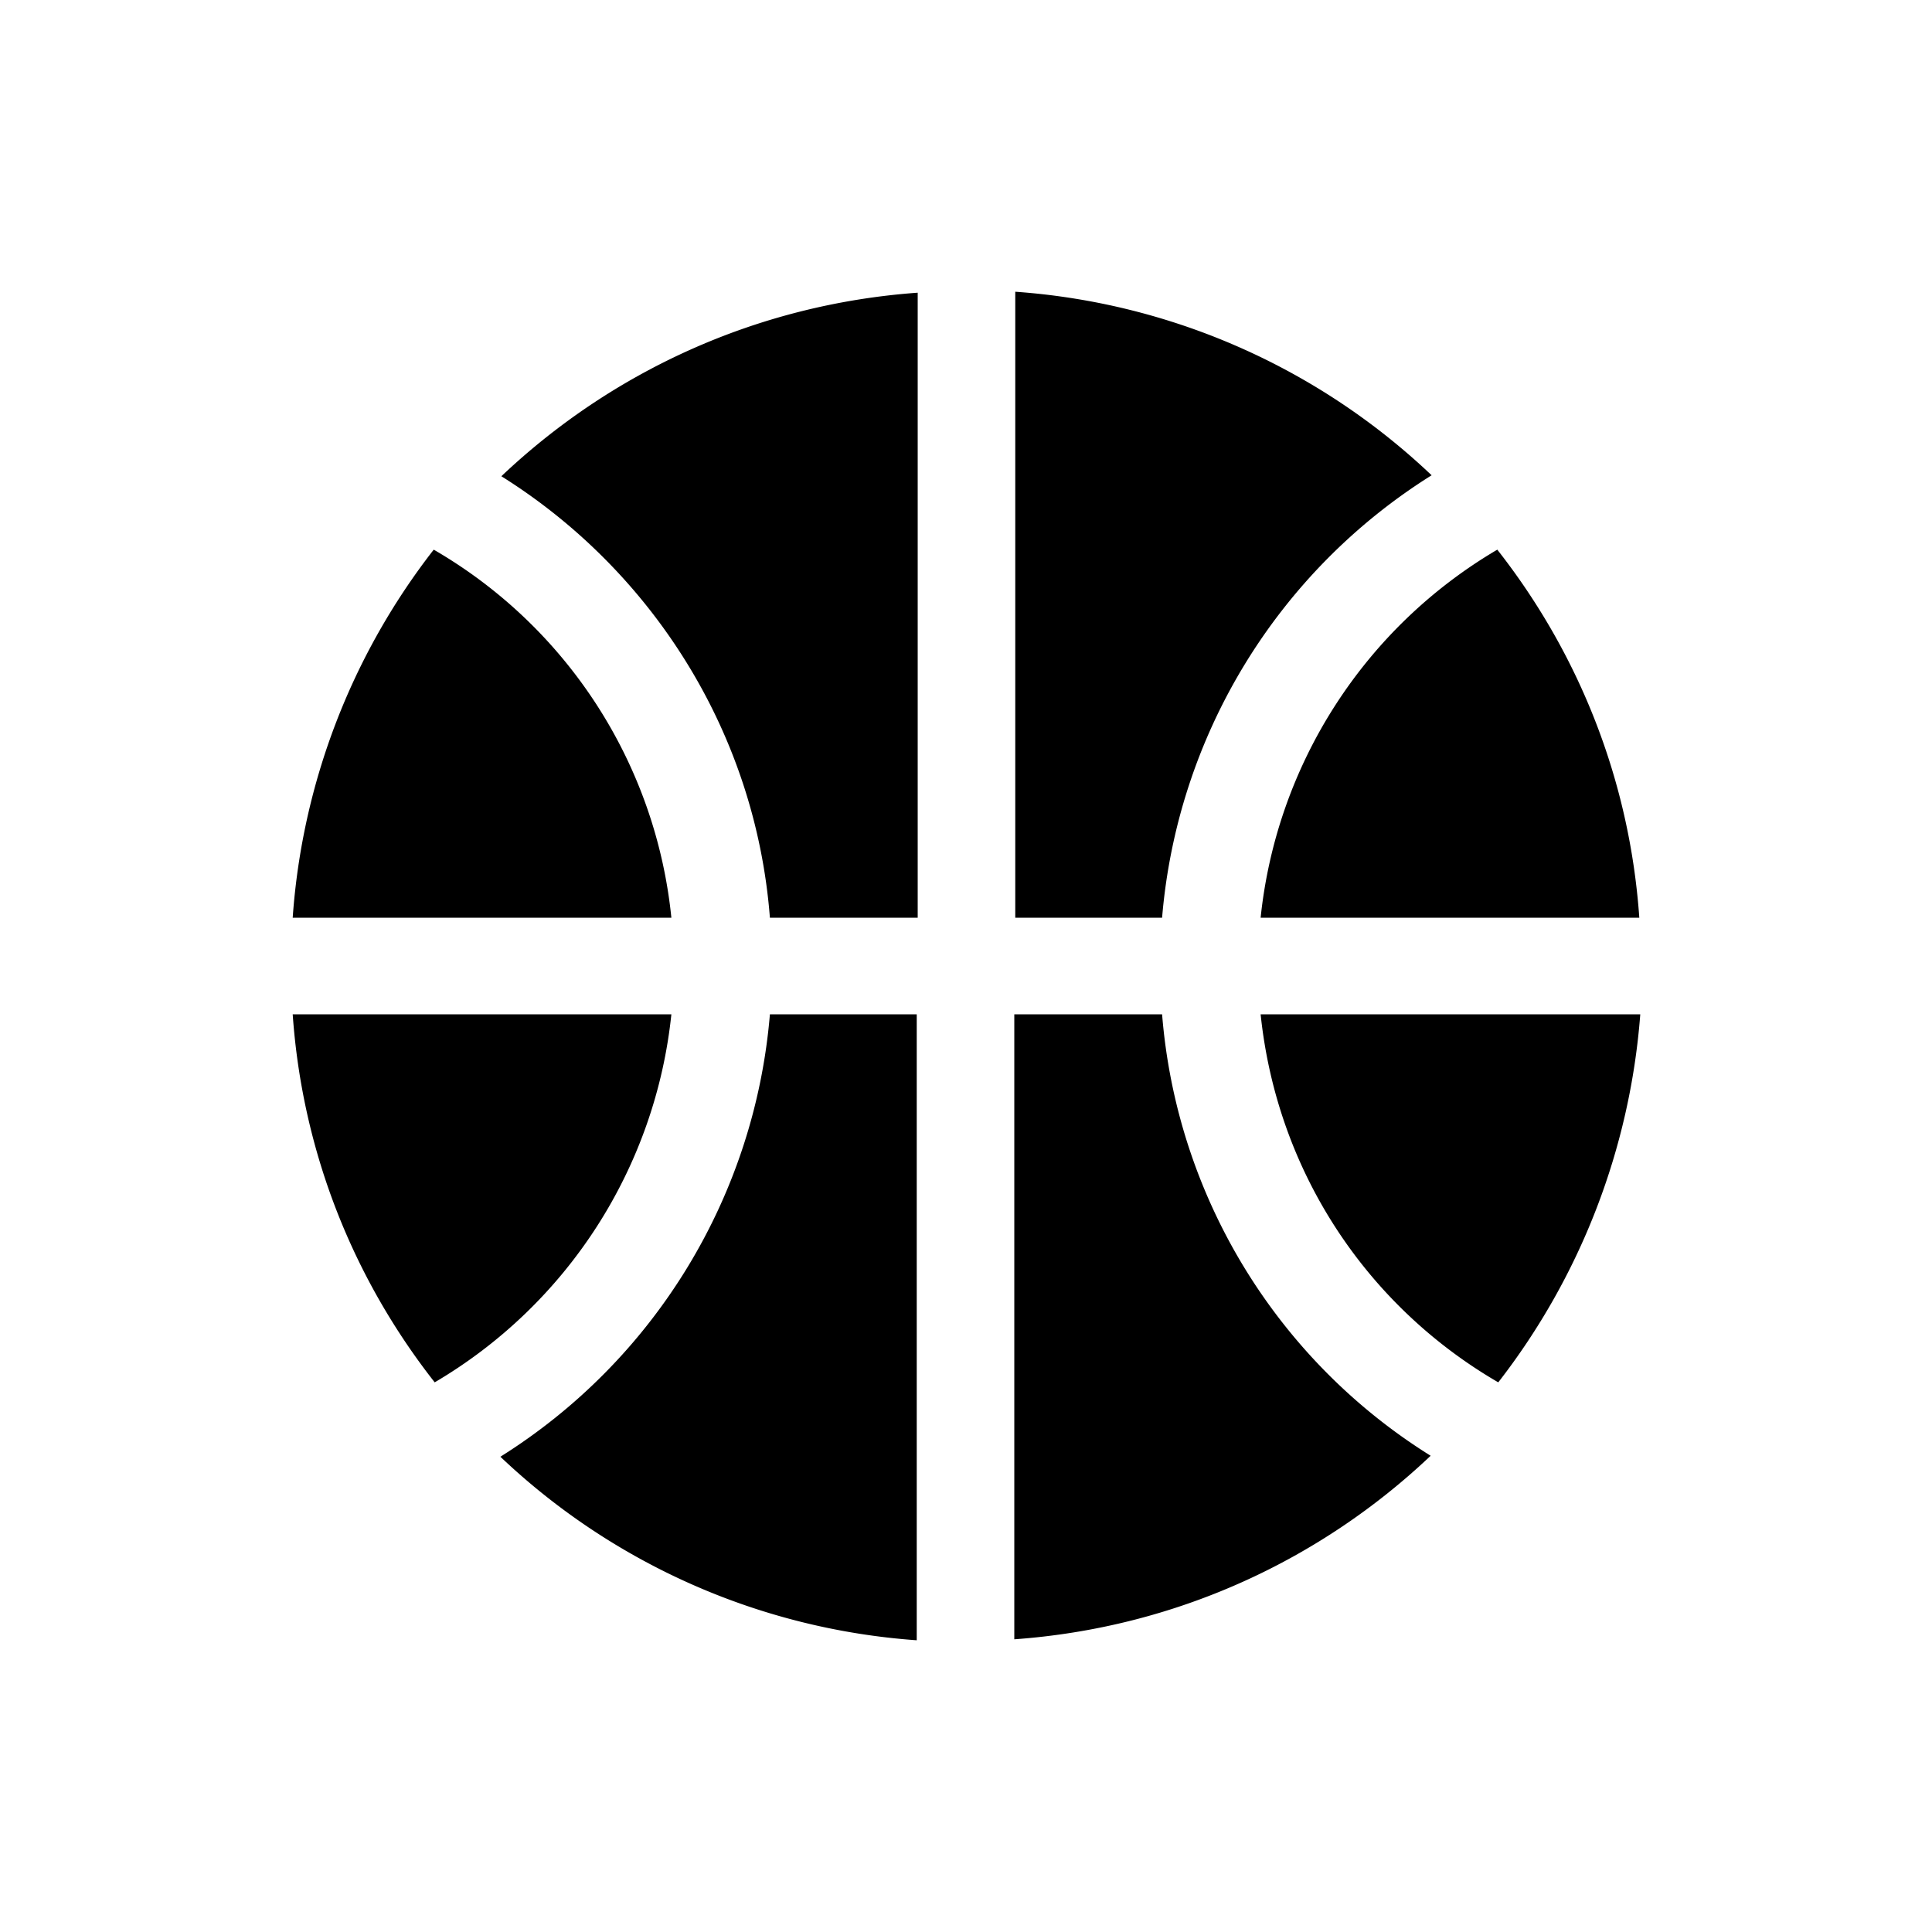 <svg xmlns="http://www.w3.org/2000/svg" height="20" width="20"><path fill="none" d="M0 0h20v20H0z"/><path d="M13.05 9.5h3.92c-.1-1.43-.63-2.74-1.47-3.81a5.024 5.024 0 00-2.45 3.81zm-6.1 1H3.03c.1 1.43.63 2.74 1.47 3.81a5.024 5.024 0 002.45-3.81zm0-1a4.983 4.983 0 00-2.46-3.81A6.998 6.998 0 003.03 9.5h3.92zm6.1 1c.17 1.63 1.1 3.02 2.46 3.81a7.086 7.086 0 001.47-3.81h-3.93zm-1.02 0H10.5v6.47c1.67-.12 3.17-.82 4.31-1.9a5.944 5.944 0 01-2.78-4.57zm0-1a5.99 5.99 0 012.79-4.58 6.974 6.974 0 00-4.31-1.9V9.5h1.52zm-4.06 1a5.99 5.99 0 01-2.79 4.58 6.974 6.974 0 004.31 1.9V10.5H7.97zm0-1H9.5V3.03c-1.67.12-3.17.82-4.31 1.9 1.55.97 2.63 2.64 2.78 4.57z"/></svg>